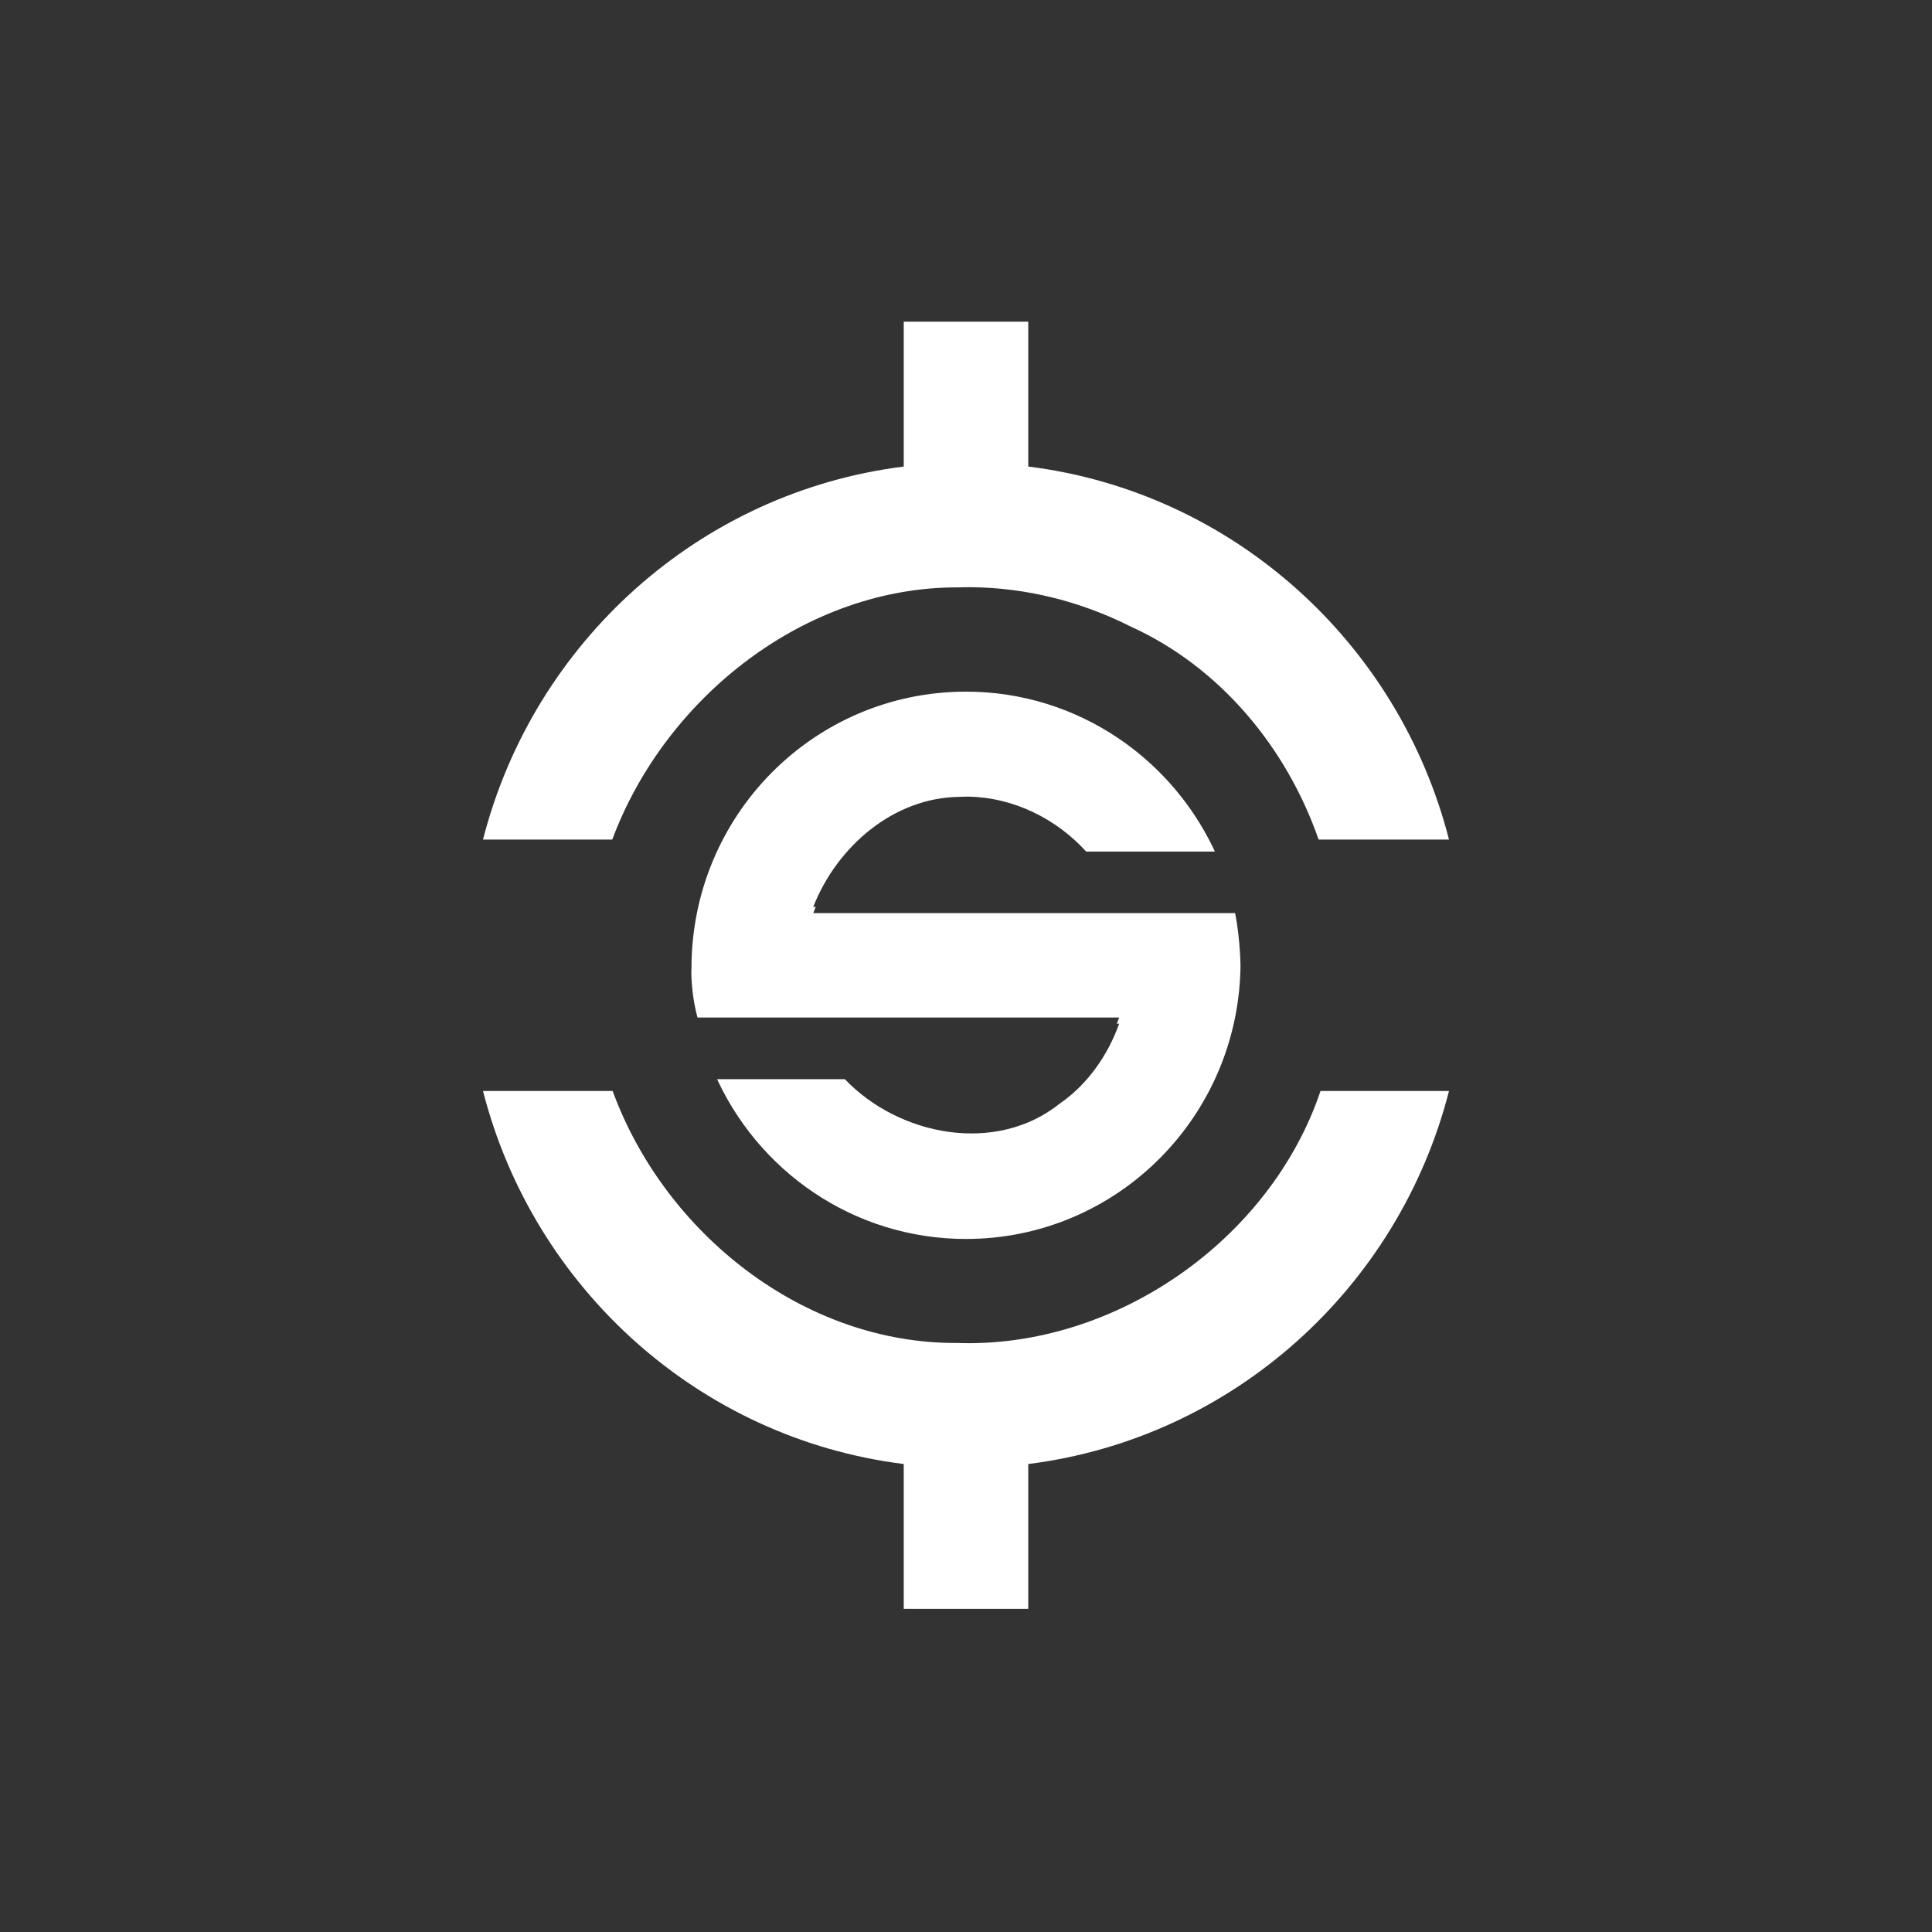 <?xml version="1.0" encoding="UTF-8" standalone="no"?>
<!-- Created with Inkscape (http://www.inkscape.org/) -->

<svg
   xmlns:dc="http://purl.org/dc/elements/1.1/"
   xmlns:cc="http://creativecommons.org/ns#"
   xmlns:rdf="http://www.w3.org/1999/02/22-rdf-syntax-ns#"
   xmlns:svg="http://www.w3.org/2000/svg"
   xmlns="http://www.w3.org/2000/svg"
   xmlns:xlink="http://www.w3.org/1999/xlink"
   xmlns:sodipodi="http://sodipodi.sourceforge.net/DTD/sodipodi-0.dtd"
   xmlns:inkscape="http://www.inkscape.org/namespaces/inkscape"
   version="1.0"
   width="24"
   height="24"
   id="svg4431"
   inkscape:version="0.91 r"
   sodipodi:docname="synapse.svg">
  <rect width="100%" height="100%" fill="#333333" stroke="none"/>
  <sodipodi:namedview
     pagecolor="#353535"
     bordercolor="#666666"
     borderopacity="1"
     objecttolerance="10"
     gridtolerance="10"
     guidetolerance="10"
     inkscape:pageopacity="0.63529412"
     inkscape:pageshadow="2"
     inkscape:window-width="1600"
     inkscape:window-height="845"
     id="namedview16"
     showgrid="false"
     inkscape:zoom="9.28"
     inkscape:cx="-23.614224"
     inkscape:cy="11.540832"
     inkscape:window-x="0"
     inkscape:window-y="30"
     inkscape:window-maximized="1"
     inkscape:current-layer="svg4431" />
  <defs
     id="defs4433">
    <linearGradient
       x1="50.926"
       y1="11.648"
       x2="73.987"
       y2="11.648"
       id="linearGradient2390"
       xlink:href="#linearGradient3678"
       gradientUnits="userSpaceOnUse"
       gradientTransform="matrix(0,0.781,-0.762,0,28.874,-37.75)" />
    <linearGradient
       x1="9"
       y1="3"
       x2="9"
       y2="21"
       id="linearGradient2393"
       xlink:href="#linearGradient3678"
       gradientUnits="userSpaceOnUse"
       gradientTransform="translate(-2,-1)" />
    <linearGradient
       x1="15"
       y1="8"
       x2="15"
       y2="20"
       id="linearGradient3692"
       xlink:href="#linearGradient3678"
       gradientUnits="userSpaceOnUse" />
    <linearGradient
       x1="9.17"
       y1="3"
       x2="9.311"
       y2="15"
       id="linearGradient3684"
       xlink:href="#linearGradient3678"
       gradientUnits="userSpaceOnUse" />
    <linearGradient
       id="linearGradient3678">
      <stop
         id="stop3680"
         style="stop-color:#ffffff;stop-opacity:1"
         offset="0" />
      <stop
         id="stop3682"
         style="stop-color:#e6e6e6;stop-opacity:1"
         offset="1" />
    </linearGradient>
    <linearGradient
       x1="9.17"
       y1="3"
       x2="9.311"
       y2="15"
       id="linearGradient3640"
       xlink:href="#linearGradient3678"
       gradientUnits="userSpaceOnUse"
       gradientTransform="translate(-22.566,-7.735)" />
    <linearGradient
       x1="15"
       y1="8"
       x2="15"
       y2="20"
       id="linearGradient3643"
       xlink:href="#linearGradient3678"
       gradientUnits="userSpaceOnUse"
       gradientTransform="translate(-22.566,-7.735)" />
    <clipPath
       id="clipPath-910212633">
      <g
         transform="translate(0,-1004.362)"
         id="g17">
        <path
           style="fill:#1890d0"
           inkscape:connector-curvature="0"
           d="m -24,13 c 0,1.105 -0.672,2 -1.5,2 -0.828,0 -1.5,-0.895 -1.5,-2 0,-1.105 0.672,-2 1.5,-2 0.828,0 1.5,0.895 1.5,2 z"
           transform="matrix(15.333,0,0,11.5,415,878.862)"
           id="path19" />
      </g>
    </clipPath>
    <clipPath
       id="clip1">
      <path
         inkscape:connector-curvature="0"
         d="m 14,10 20,0 0,27 -20,0 m 0,-27"
         id="path22" />
    </clipPath>
    <clipPath
       id="clip2">
      <path
         inkscape:connector-curvature="0"
         d="m 22.711,10.992 0,2.926 C 18.477,14.434 15.043,17.473 14,21.453 l 2.676,0 c 1.098,-2.875 4.01,-5.117 7.184,-5.094 0.078,-0.004 0.156,-0.004 0.23,-0.004 1.156,0.008 2.289,0.289 3.316,0.793 1.852,0.82 3.227,2.438 3.895,4.305 l 2.699,0 c -1.043,-3.98 -4.477,-7.02 -8.711,-7.535 l 0,-2.926 M 14,26.531 c 1.043,3.98 4.477,7.02 8.711,7.535 l 0,2.926 2.578,0 0,-2.926 c 4.234,-0.52 7.668,-3.555 8.711,-7.535 l -2.66,0 c -1.043,3.02 -4.27,5.203 -7.527,5.09 -3.176,0.016 -6.05,-2.215 -7.129,-5.09 m -2.684,0"
         id="path25" />
    </clipPath>
    <clipPath
       id="clip3">
      <path
         inkscape:connector-curvature="0"
         d="m 18,18 12,0 0,12 -12,0 m 0,-12"
         id="path28" />
    </clipPath>
    <clipPath
       id="clip4">
      <path
         inkscape:connector-curvature="0"
         d="m 24,18.34 c -3.141,0 -5.684,2.492 -5.684,5.59 0,0 -0.039,0.523 0.125,1.117 l 8.73,0 c -0.238,0.648 -0.66,1.23 -1.234,1.617 -1.32,1.027 -3.32,0.652 -4.445,-0.496 l -2.703,0 c 0.879,1.973 2.879,3.352 5.211,3.352 3.141,0 5.684,-2.5 5.684,-5.59 0,0 0,-0.574 -0.113,-1.117 l -8.734,0 c 0.492,-1.223 1.668,-2.211 3.03,-2.223 0.066,-0.004 0.137,-0.004 0.203,-0.004 0.914,0.02 1.801,0.445 2.418,1.109 l 2.723,0 C 28.332,19.722 26.328,18.34 24,18.34 m 0,0"
         id="path31" />
    </clipPath>
  </defs>
  <g
     transform="matrix(0.6,0,0,0.615,-2.4,-2.764)"
     id="g85"
     style="fill:#ffffff;fill-opacity:1">
    <g
       clip-path="url(#clipPath-910212633)"
       id="g87"
       style="fill:#ffffff;fill-opacity:1">
      <!-- color: #e3e3e3 -->
      <g
         id="g89"
         style="fill:#ffffff;fill-opacity:1">
        <g
           clip-path="url(#clip1)"
           id="g91"
           style="fill:#ffffff;fill-opacity:1">
          <g
             clip-path="url(#clip2)"
             id="g93"
             style="fill:#ffffff;fill-opacity:1">
            <path
               style="fill:#ffffff;fill-opacity:1;fill-rule:nonzero;stroke:none"
               inkscape:connector-curvature="0"
               d="m 22.711,10.992 0,2.926 C 18.477,14.434 15.043,17.473 14,21.453 l 2.676,0 c 1.098,-2.875 4.01,-5.117 7.184,-5.094 0.078,-0.004 0.156,-0.004 0.23,-0.004 1.156,0.008 2.289,0.289 3.316,0.793 1.852,0.82 3.227,2.438 3.895,4.305 l 2.699,0 c -1.043,-3.98 -4.477,-7.02 -8.711,-7.535 l 0,-2.926 M 14,26.531 c 1.043,3.98 4.477,7.02 8.711,7.535 l 0,2.926 2.578,0 0,-2.926 c 4.234,-0.52 7.668,-3.555 8.711,-7.535 l -2.66,0 c -1.043,3.02 -4.27,5.203 -7.527,5.09 -3.176,0.016 -6.05,-2.215 -7.129,-5.09 m -2.684,0"
               id="path95" />
          </g>
        </g>
        <g
           clip-path="url(#clip3)"
           id="g97"
           style="fill:#ffffff;fill-opacity:1">
          <g
             clip-path="url(#clip4)"
             id="g99"
             style="fill:#ffffff;fill-opacity:1">
            <path
               style="fill:#ffffff;fill-opacity:1;fill-rule:nonzero;stroke:none"
               inkscape:connector-curvature="0"
               d="m 24,18.465 c -3.141,0 -5.684,2.492 -5.684,5.59 0,0 -0.039,0.523 0.125,1.117 l 8.73,0 c -0.238,0.648 -0.66,1.23 -1.234,1.617 -1.32,1.027 -3.32,0.652 -4.445,-0.496 l -2.703,0 c 0.879,1.973 2.879,3.352 5.211,3.352 3.141,0 5.684,-2.5 5.684,-5.59 0,0 0,-0.574 -0.113,-1.117 l -8.734,0 c 0.492,-1.223 1.668,-2.211 3.03,-2.223 0.066,-0.004 0.137,-0.004 0.203,-0.004 0.914,0.02 1.801,0.445 2.418,1.109 l 2.723,0 C 28.332,19.847 26.328,18.465 24,18.465 m 0,0"
               id="path101" />
          </g>
        </g>
      </g>
    </g>
  </g>
</svg>
